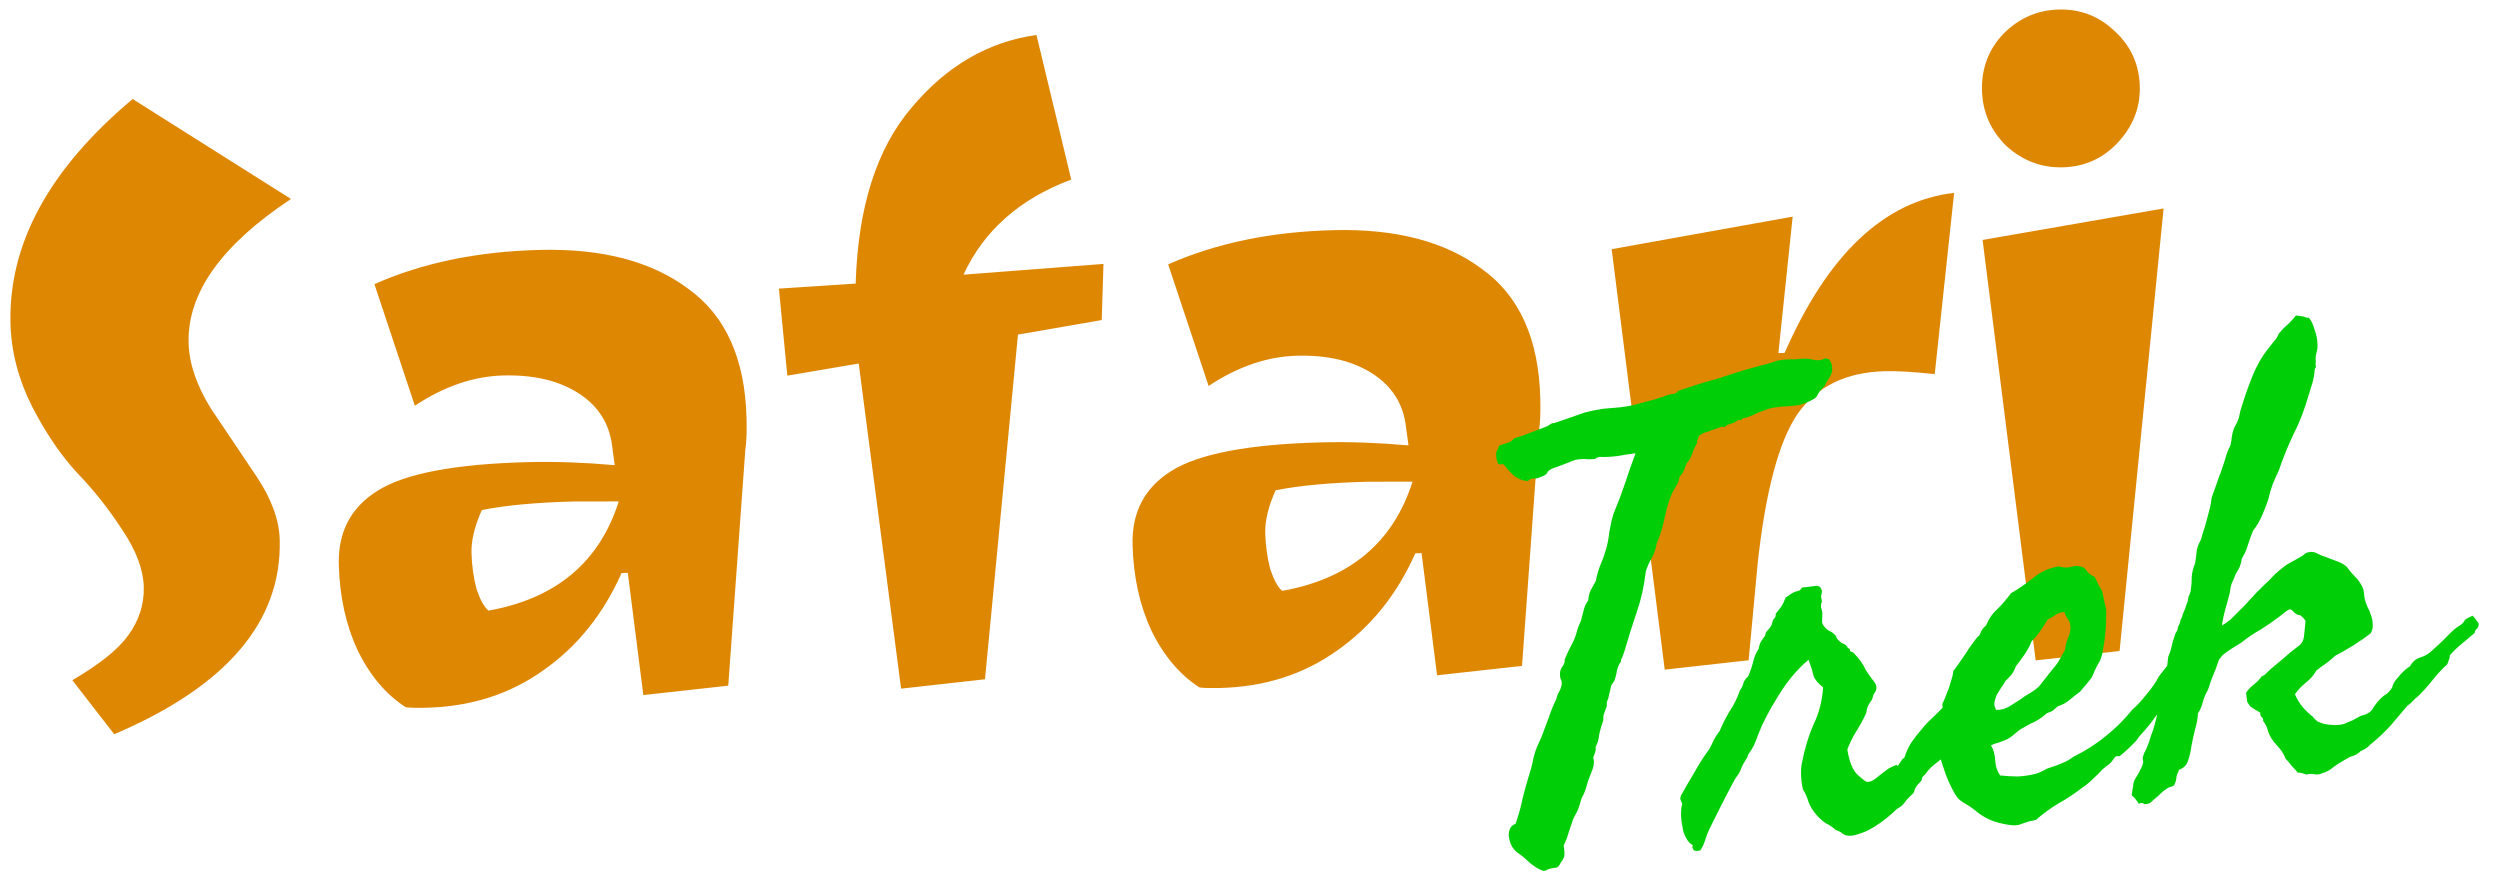 <svg width="268" height="95" viewBox="0 0 268 95" fill="none" xmlns="http://www.w3.org/2000/svg">
    <path
        d="M1.123 34.661C0.911 26.129 5.277 18.113 14.222 10.615L31.193 21.329C23.743 26.266 20.085 31.405 20.218 36.747C20.273 38.973 21.075 41.329 22.621 43.815C24.24 46.224 25.859 48.634 27.478 51.044C29.098 53.453 29.934 55.734 29.987 57.886C30.205 66.641 24.29 73.581 12.242 78.707L7.755 72.916C10.682 71.21 12.684 69.601 13.76 68.09C14.908 66.502 15.459 64.781 15.413 62.926C15.367 61.071 14.611 59.048 13.146 56.857C11.679 54.592 10.069 52.554 8.316 50.741C6.562 48.855 4.944 46.482 3.462 43.624C1.978 40.691 1.199 37.703 1.123 34.661ZM45.723 75.869C44.684 75.895 43.941 75.876 43.494 75.813C41.382 74.455 39.66 72.419 38.331 69.705C37.075 66.99 36.405 63.925 36.32 60.512C36.233 57.025 37.616 54.392 40.467 52.614C43.39 50.759 48.784 49.734 56.649 49.538C59.543 49.466 62.627 49.575 65.9 49.865L65.628 47.867C65.344 45.424 64.146 43.523 62.034 42.166C59.921 40.807 57.233 40.169 53.968 40.25C50.778 40.33 47.612 41.411 44.471 43.494L40.138 30.461C45.278 28.18 51.187 26.956 57.865 26.79C64.542 26.624 69.848 28.014 73.782 30.959C77.788 33.829 79.871 38.455 80.029 44.836C80.067 46.319 80.021 47.471 79.893 48.291L78.07 73.505L68.964 74.511L67.301 61.411L66.634 61.428C64.665 65.857 61.856 69.342 58.208 71.883C54.633 74.422 50.471 75.751 45.723 75.869ZM66.331 53.752L61.543 53.759C57.536 53.859 54.24 54.164 51.654 54.674C50.881 56.401 50.51 57.932 50.544 59.267C50.577 60.603 50.758 61.898 51.086 63.151C51.486 64.329 51.914 65.098 52.368 65.458C59.612 64.164 64.266 60.262 66.331 53.752ZM111.11 3.749L114.837 19.247C109.32 21.314 105.47 24.714 103.286 29.445L118.292 28.292L118.107 34.31L109.126 35.87L105.591 72.819L96.596 73.823L92.053 38.968L84.402 40.272L83.501 30.94L91.728 30.401C91.971 22.229 93.967 15.943 97.718 11.543C101.467 7.07 105.931 4.471 111.11 3.749ZM130.814 73.751C129.775 73.776 129.032 73.758 128.585 73.695C126.472 72.337 124.751 70.301 123.422 67.587C122.166 64.871 121.496 61.807 121.411 58.394C121.324 54.907 122.706 52.274 125.557 50.495C128.481 48.641 133.875 47.615 141.74 47.42C144.633 47.348 147.717 47.456 150.991 47.746L150.719 45.748C150.435 43.306 149.237 41.405 147.124 40.047C145.012 38.689 142.323 38.051 139.059 38.132C135.868 38.211 132.703 39.292 129.562 41.375L125.229 28.342C130.369 26.061 136.278 24.838 142.955 24.672C149.633 24.505 154.939 25.895 158.873 28.841C162.879 31.711 164.961 36.336 165.12 42.717C165.157 44.201 165.112 45.353 164.984 46.173L163.161 71.386L154.055 72.392L152.392 59.293L151.724 59.31C149.756 63.739 146.947 67.224 143.298 69.765C139.724 72.304 135.562 73.632 130.814 73.751ZM151.422 51.633L146.633 51.641C142.627 51.741 139.331 52.046 136.745 52.555C135.971 54.282 135.601 55.813 135.634 57.149C135.668 58.484 135.848 59.779 136.176 61.033C136.577 62.211 137.004 62.98 137.459 63.34C144.702 62.046 149.357 58.144 151.422 51.633ZM202.051 39.793C197.896 39.897 194.779 41.422 192.699 44.369C190.694 47.315 189.268 52.658 188.421 60.401L187.454 70.781L178.459 71.785L172.771 26.713L192.173 23.224L190.644 37.85L191.311 37.833C195.948 27.25 202.005 21.531 209.482 20.677L207.404 40.105C205.171 39.864 203.387 39.76 202.051 39.793ZM218.222 70.795L212.534 25.723L231.938 22.345L227.217 69.791L218.222 70.795ZM215.067 15.638C213.392 13.972 212.526 11.989 212.469 9.689C212.41 7.315 213.176 5.291 214.768 3.618C216.434 1.943 218.417 1.077 220.717 1.02C223.017 0.963 225.003 1.73 226.676 3.322C228.423 4.911 229.326 6.893 229.386 9.268C229.443 11.568 228.639 13.592 226.975 15.341C225.384 17.014 223.438 17.879 221.138 17.936C218.838 17.994 216.814 17.227 215.067 15.638Z"
        fill="#DE8703" />
    <path
        d="M196.065 38.501C196.326 38.826 196.442 39.236 196.412 39.73C196.394 39.955 196.271 40.237 196.044 40.576C195.856 40.866 195.709 41.129 195.603 41.364C195.205 41.768 194.954 42.088 194.848 42.324C194.781 42.51 194.643 42.66 194.433 42.774C193.723 43.171 193.125 43.398 192.642 43.456C192.158 43.513 191.54 43.564 190.788 43.609C190.26 43.672 189.867 43.741 189.609 43.816C189.394 43.887 189.031 44.019 188.519 44.214C188.348 44.279 188.222 44.338 188.139 44.393C188.056 44.447 187.908 44.509 187.693 44.579C187.484 44.693 187.269 44.764 187.049 44.79C186.874 44.811 186.728 44.895 186.611 45.042C186.386 45.025 186.254 45.04 186.216 45.09C186.177 45.139 186.053 45.22 185.844 45.334C185.541 45.415 185.327 45.485 185.2 45.545C185.117 45.599 184.993 45.681 184.828 45.79C184.685 45.718 184.51 45.738 184.3 45.852C184.086 45.923 183.871 45.993 183.657 46.063C183.315 46.193 183.015 46.295 182.757 46.37C182.542 46.441 182.333 46.555 182.129 46.713C182.101 46.85 182.05 46.99 181.978 47.132C181.901 47.23 181.892 47.343 181.951 47.469C181.724 47.809 181.546 48.186 181.418 48.603C181.289 49.02 181.086 49.378 180.81 49.678C180.704 49.914 180.601 50.171 180.501 50.451C180.395 50.686 180.243 50.905 180.044 51.107C179.998 51.469 179.88 51.795 179.692 52.085C179.542 52.326 179.395 52.589 179.251 52.873C178.934 53.58 178.662 54.481 178.436 55.578C178.204 56.631 177.93 57.511 177.613 58.218C177.505 58.81 177.323 59.344 177.068 59.821C176.807 60.253 176.596 60.724 176.434 61.233C176.26 62.77 175.941 64.212 175.477 65.56C175.014 66.909 174.577 68.298 174.168 69.729C174.005 70.238 173.886 70.543 173.808 70.641C173.769 70.69 173.758 70.781 173.774 70.912C173.58 71.158 173.438 71.465 173.348 71.832C173.297 72.151 173.223 72.472 173.128 72.795C173.1 72.932 172.97 73.148 172.737 73.443C172.675 73.674 172.616 73.926 172.56 74.2C172.503 74.474 172.444 74.727 172.382 74.957C172.271 75.148 172.226 75.332 172.247 75.508C172.268 75.684 172.24 75.821 172.162 75.919C171.956 76.434 171.861 76.757 171.877 76.889C171.892 77.021 171.886 77.156 171.858 77.293C171.59 78.038 171.435 78.614 171.395 79.02C171.348 79.382 171.234 79.73 171.051 80.064C171.077 80.284 171.056 80.487 170.989 80.673C170.922 80.859 170.855 81.046 170.788 81.232C170.918 81.573 170.899 81.977 170.732 82.442C170.559 82.864 170.406 83.261 170.272 83.634C170.053 84.418 169.871 84.952 169.727 85.237C169.577 85.478 169.474 85.735 169.418 86.01C169.26 86.563 169.107 86.96 168.957 87.201C168.846 87.393 168.738 87.606 168.632 87.842C168.47 88.351 168.305 88.839 168.138 89.305C168.014 89.765 167.844 90.209 167.627 90.636C167.648 90.812 167.672 91.01 167.698 91.23C167.719 91.406 167.718 91.584 167.695 91.765C167.633 91.995 167.505 92.234 167.312 92.479C167.167 92.764 167.032 92.936 166.905 92.996C166.466 93.048 166.16 93.107 165.99 93.172C165.824 93.281 165.654 93.345 165.478 93.366C165.248 93.305 165.012 93.199 164.771 93.049C164.531 92.9 164.312 92.747 164.115 92.592C163.564 92.078 163.069 91.669 162.632 91.364C162.189 91.016 161.909 90.537 161.792 89.926C161.711 89.624 161.719 89.311 161.814 88.987C161.909 88.664 162.127 88.437 162.469 88.308C162.832 87.239 163.081 86.34 163.218 85.61C163.398 84.876 163.6 84.138 163.824 83.398C163.891 83.212 163.938 83.05 163.967 82.913C164.034 82.727 164.098 82.519 164.16 82.288C164.222 82.058 164.267 81.874 164.295 81.737C164.318 81.556 164.36 81.35 164.422 81.12C164.512 80.753 164.627 80.405 164.766 80.076C164.905 79.748 165.064 79.394 165.242 79.016C165.515 78.315 165.769 77.638 166.003 76.986C166.232 76.29 166.508 75.611 166.831 74.949C166.887 74.674 166.971 74.442 167.082 74.25C167.232 74.009 167.335 73.752 167.391 73.478C167.448 73.203 167.422 72.984 167.313 72.818C167.243 72.603 167.217 72.384 167.234 72.159C167.247 71.89 167.331 71.657 167.486 71.46C167.679 71.214 167.76 70.959 167.729 70.695C167.907 70.318 168.066 69.964 168.205 69.636C168.388 69.302 168.569 68.946 168.747 68.568C168.919 68.146 169.017 67.845 169.04 67.664C169.102 67.434 169.186 67.201 169.291 66.965C169.436 66.68 169.52 66.448 169.543 66.267C169.633 65.899 169.725 65.554 169.821 65.23C169.916 64.907 170.06 64.622 170.254 64.376C170.29 63.926 170.38 63.559 170.524 63.274C170.707 62.94 170.89 62.606 171.074 62.273C171.181 61.68 171.338 61.126 171.545 60.611C171.79 60.047 171.991 59.488 172.148 58.935C172.31 58.425 172.435 57.786 172.521 57.018C172.652 56.244 172.799 55.603 172.961 55.093C173.412 54.014 173.82 52.94 174.183 51.871C174.541 50.759 174.923 49.666 175.331 48.592C174.715 48.665 174.058 48.765 173.36 48.893C172.657 48.977 172.036 49.006 171.498 48.981C171.278 49.007 171.13 49.069 171.052 49.168C171.014 49.217 170.86 49.235 170.591 49.222C170.415 49.243 170.236 49.242 170.055 49.219C169.874 49.196 169.674 49.198 169.454 49.224C169.097 49.222 168.665 49.34 168.159 49.579C167.691 49.768 167.264 49.93 166.879 50.065C166.318 50.221 165.985 50.417 165.879 50.653C165.812 50.839 165.564 51.002 165.135 51.142C164.926 51.256 164.686 51.307 164.417 51.295C164.192 51.277 163.98 51.369 163.781 51.571C163.287 51.541 162.822 51.373 162.384 51.068C161.985 50.715 161.628 50.334 161.312 49.925C161.203 49.76 161.063 49.71 160.893 49.775C160.722 49.84 160.602 49.765 160.532 49.55C160.402 49.209 160.36 48.857 160.406 48.495C160.434 48.358 160.487 48.24 160.565 48.142C160.642 48.043 160.673 47.928 160.657 47.796C160.999 47.667 161.298 47.564 161.557 47.489C161.859 47.408 162.108 47.245 162.301 46.999C163.033 46.778 163.611 46.576 164.035 46.391C164.502 46.202 165.1 45.975 165.826 45.71C166.239 45.438 166.449 45.324 166.454 45.368C166.498 45.363 166.564 45.355 166.652 45.344C167.081 45.204 167.573 45.034 168.129 44.834C168.685 44.634 169.263 44.432 169.863 44.227C170.468 44.066 170.946 43.964 171.298 43.922C171.688 43.831 172.237 43.766 172.946 43.726C173.743 43.676 174.531 43.56 175.312 43.378C176.088 43.152 176.822 42.953 177.515 42.781C177.812 42.657 178.049 42.584 178.225 42.563C178.395 42.498 178.544 42.436 178.67 42.376C178.929 42.301 179.168 42.25 179.388 42.224C179.608 42.198 179.773 42.089 179.884 41.897C180.698 41.622 181.449 41.377 182.137 41.161C182.825 40.946 183.493 40.755 184.142 40.588C184.786 40.378 185.429 40.167 186.073 39.957C186.761 39.742 187.536 39.516 188.4 39.279C189.137 39.102 189.698 38.946 190.083 38.811C190.463 38.632 191.098 38.535 191.988 38.518C192.256 38.53 192.523 38.521 192.787 38.49C193.05 38.458 193.361 38.444 193.718 38.446C193.943 38.464 194.239 38.517 194.606 38.607C195.012 38.648 195.361 38.584 195.653 38.416L196.065 38.501ZM203.459 82.093C203.608 81.852 203.722 81.682 203.8 81.584C203.872 81.442 203.991 81.316 204.156 81.207C204.385 80.511 204.652 79.944 204.957 79.507C205.3 79.02 205.649 78.578 206.002 78.179C206.351 77.736 206.727 77.335 207.13 76.975C207.571 76.565 208.049 76.085 208.563 75.533C208.783 75.507 208.951 75.42 209.067 75.273C209.222 75.076 209.404 74.921 209.614 74.806C209.89 74.506 210.108 74.279 210.268 74.127C210.472 73.969 210.627 73.772 210.733 73.536C211.229 73.21 211.652 72.825 212 72.382C212.393 71.935 212.81 71.506 213.252 71.097C213.637 70.962 214.016 70.961 214.388 71.095C214.606 71.426 214.716 71.792 214.719 72.193C214.723 72.594 214.529 72.84 214.139 72.931C214.022 73.078 213.884 73.228 213.724 73.381C213.608 73.529 213.442 73.638 213.228 73.708C212.969 73.783 212.779 73.873 212.658 73.976C212.575 74.031 212.5 74.151 212.433 74.337C212.442 74.782 212.407 75.054 212.33 75.152C212.291 75.201 212.255 75.272 212.221 75.366C212.01 75.837 211.771 76.266 211.505 76.654C211.278 76.994 211.051 77.333 210.824 77.672C210.592 77.967 210.364 78.306 210.143 78.689C209.915 79.028 209.677 79.458 209.427 79.978C209.184 80.185 209.015 80.451 208.919 80.774C208.18 81.308 207.629 81.73 207.265 82.041C206.939 82.303 206.643 82.628 206.377 83.016C206.135 83.223 206.018 83.371 206.029 83.459C206.039 83.547 206.006 83.64 205.928 83.738C205.531 84.142 205.301 84.459 205.239 84.689C205.216 84.871 205.144 85.013 205.022 85.117C204.619 85.477 204.324 85.802 204.135 86.091C203.942 86.337 203.677 86.547 203.341 86.721C203.103 86.972 202.761 87.28 202.314 87.646C201.867 88.011 201.373 88.359 200.833 88.691C200.293 89.023 199.743 89.267 199.182 89.423C198.67 89.617 198.206 89.65 197.789 89.522C197.598 89.411 197.428 89.297 197.28 89.181C197.138 89.109 196.974 89.039 196.787 88.972C196.438 88.657 196.074 88.41 195.696 88.233C195.357 88.005 195.032 87.71 194.721 87.345C194.361 86.942 194.087 86.507 193.897 86.039C193.746 85.522 193.532 85.035 193.255 84.577C193.148 84.055 193.088 83.549 193.075 83.061C193.056 82.528 193.091 82.078 193.182 81.71C193.487 80.158 193.904 78.793 194.433 77.616C195.006 76.433 195.34 75.123 195.436 73.685C194.895 73.259 194.557 72.853 194.422 72.468C194.326 72.034 194.146 71.453 193.881 70.727C192.827 71.61 191.884 72.681 191.053 73.939C190.222 75.197 189.503 76.464 188.897 77.74C188.652 78.304 188.446 78.819 188.278 79.285C188.111 79.75 187.894 80.177 187.628 80.566C187.435 80.812 187.343 80.979 187.354 81.067C187.359 81.111 187.323 81.182 187.245 81.28C186.946 81.761 186.763 82.095 186.696 82.282C186.629 82.468 186.559 82.632 186.487 82.775C186.415 82.917 186.32 83.062 186.204 83.21C186.088 83.357 185.994 83.502 185.922 83.644C185.411 84.597 184.939 85.5 184.505 86.354C184.111 87.159 183.697 87.989 183.263 88.843C183.085 89.22 182.932 89.618 182.803 90.034C182.674 90.451 182.497 90.829 182.269 91.168C181.835 91.264 181.585 91.227 181.52 91.056C181.412 90.891 181.393 90.737 181.466 90.595C181.181 90.45 180.952 90.21 180.778 89.874C180.555 89.499 180.417 89.092 180.365 88.652C180.269 88.218 180.217 87.778 180.208 87.334C180.2 86.889 180.243 86.505 180.339 86.181C180.16 85.801 180.089 85.587 180.128 85.537C180.167 85.488 180.181 85.42 180.171 85.332C180.648 84.472 181.147 83.611 181.669 82.746C182.146 81.887 182.672 81.066 183.248 80.284C183.431 79.951 183.592 79.619 183.732 79.291C183.915 78.957 184.123 78.642 184.355 78.347C184.667 77.597 185.028 76.885 185.438 76.212C185.893 75.534 186.251 74.8 186.514 74.011C186.708 73.765 186.833 73.505 186.889 73.231C186.99 72.951 187.162 72.708 187.404 72.501C187.649 71.936 187.831 71.402 187.949 70.897C188.068 70.393 188.26 69.947 188.525 69.558C188.577 69.24 188.658 68.985 188.769 68.794C188.88 68.602 189.032 68.383 189.226 68.138C189.244 67.912 189.333 67.724 189.493 67.571C189.692 67.369 189.844 67.15 189.95 66.915C190.001 66.596 190.087 66.385 190.209 66.282C190.33 66.178 190.378 66.016 190.352 65.797C190.545 65.551 190.739 65.305 190.933 65.059C191.121 64.769 191.282 64.438 191.416 64.065C191.99 63.64 192.387 63.415 192.606 63.388C192.87 63.357 193.055 63.224 193.161 62.988C193.512 62.946 193.93 62.897 194.413 62.839C194.892 62.737 195.174 62.86 195.26 63.206C195.314 63.289 195.327 63.399 195.299 63.536C195.271 63.673 195.242 63.81 195.214 63.947C195.305 64.338 195.331 64.558 195.293 64.607C195.249 64.612 195.229 64.637 195.234 64.681C195.206 64.818 195.202 64.974 195.223 65.15C195.288 65.321 195.334 65.516 195.36 65.736C195.358 66.093 195.348 66.384 195.33 66.609C195.307 66.79 195.424 67.021 195.68 67.303C195.784 67.424 195.931 67.54 196.123 67.651C196.309 67.718 196.479 67.832 196.632 67.992C196.779 68.108 196.861 68.232 196.876 68.364C196.936 68.491 197.04 68.612 197.187 68.728C197.291 68.85 197.436 68.944 197.622 69.011C197.809 69.078 197.959 69.216 198.073 69.425C198.313 69.575 198.393 69.677 198.31 69.732C198.271 69.781 198.391 69.856 198.671 69.956C199.277 70.553 199.732 71.19 200.035 71.867C200.362 72.363 200.656 72.774 200.917 73.099C201.179 73.425 201.221 73.777 201.043 74.154C200.966 74.253 200.891 74.373 200.818 74.516C200.79 74.653 200.743 74.814 200.676 75.001C200.521 75.198 200.371 75.438 200.226 75.723C200.159 75.909 200.114 76.093 200.091 76.274C200.063 76.411 200.013 76.551 199.941 76.693C199.618 77.356 199.269 77.977 198.892 78.557C198.559 79.131 198.273 79.723 198.033 80.331C198.229 81.6 198.58 82.495 199.088 83.014C199.689 83.567 200.055 83.835 200.187 83.819C200.456 83.832 200.753 83.707 201.079 83.446C201.404 83.184 201.669 82.974 201.873 82.816C202.038 82.707 202.182 82.601 202.303 82.498C202.425 82.394 202.571 82.31 202.741 82.245C203.204 82.011 203.419 81.941 203.385 82.034C203.346 82.084 203.371 82.103 203.459 82.093ZM219.515 66.406C219.254 66.838 218.991 67.248 218.725 67.637C218.459 68.025 218.147 68.397 217.787 68.751C217.581 69.266 217.326 69.743 217.021 70.18C216.717 70.618 216.409 71.033 216.1 71.427C215.966 71.799 215.802 72.109 215.608 72.355C215.409 72.556 215.191 72.783 214.953 73.034C214.848 73.27 214.698 73.51 214.504 73.756C214.355 73.997 214.205 74.238 214.055 74.479C213.95 74.714 213.868 74.969 213.812 75.243C213.755 75.517 213.811 75.8 213.98 76.093C214.474 76.123 214.95 75.999 215.407 75.722C215.864 75.445 216.258 75.197 216.589 74.98C216.915 74.718 217.246 74.5 217.582 74.326C217.956 74.104 218.284 73.864 218.566 73.608L220.076 71.689C220.353 71.389 220.583 71.072 220.766 70.738C220.949 70.404 221.151 70.045 221.373 69.662C221.409 69.212 221.532 68.752 221.744 68.281C221.95 67.766 222.005 67.291 221.909 66.857C221.834 66.598 221.719 66.389 221.567 66.229C221.453 66.019 221.36 65.807 221.29 65.593C220.851 65.645 220.51 65.775 220.267 65.982C220.063 66.14 219.812 66.281 219.515 66.406ZM209.4 71.889C209.483 71.835 209.638 71.638 209.865 71.299C210.131 70.911 210.416 70.498 210.721 70.06C211.02 69.579 211.305 69.166 211.576 68.822C211.842 68.433 212.039 68.209 212.165 68.15C212.271 67.914 212.36 67.725 212.432 67.583C212.543 67.391 212.701 67.217 212.905 67.059C213.178 66.357 213.577 65.775 214.101 65.311C214.62 64.804 215.11 64.233 215.569 63.599C216.363 63.147 217.146 62.608 217.918 61.981C218.729 61.305 219.66 60.883 220.71 60.713C221.219 60.875 221.689 60.886 222.118 60.746C222.591 60.601 223.044 60.658 223.476 60.919C223.743 61.288 223.972 61.529 224.164 61.64C224.35 61.707 224.495 61.801 224.599 61.922C224.842 62.473 225.019 62.831 225.128 62.996C225.231 63.117 225.318 63.285 225.388 63.5C225.511 64.154 225.612 64.633 225.693 64.935C225.768 65.194 225.799 65.457 225.787 65.726C225.796 66.929 225.71 68.076 225.528 69.168C225.471 69.442 225.417 69.738 225.366 70.056C225.309 70.331 225.228 70.586 225.122 70.821C224.862 71.253 224.662 71.634 224.523 71.962C224.422 72.242 224.316 72.477 224.205 72.669C223.741 73.259 223.331 73.754 222.978 74.153C222.608 74.419 222.241 74.708 221.877 75.019C221.513 75.33 221.094 75.558 220.621 75.704C220.417 75.862 220.235 76.017 220.075 76.17C219.909 76.279 219.697 76.371 219.439 76.446C219.036 76.806 218.625 77.1 218.206 77.328C217.782 77.513 217.342 77.743 216.884 78.021C216.631 78.14 216.363 78.328 216.082 78.584C215.8 78.841 215.514 79.053 215.222 79.222C214.968 79.341 214.649 79.468 214.264 79.603C213.917 79.689 213.639 79.789 213.43 79.903C213.707 80.36 213.861 80.899 213.89 81.52C213.919 82.141 214.095 82.677 214.416 83.129C215.003 83.193 215.632 83.23 216.301 83.239C217.01 83.2 217.667 83.099 218.272 82.938C218.486 82.868 218.72 82.773 218.974 82.654C219.222 82.491 219.475 82.371 219.734 82.296C220.207 82.151 220.655 81.986 221.079 81.802C221.547 81.612 221.944 81.387 222.269 81.125C223.492 80.534 224.652 79.794 225.75 78.905C226.848 78.016 227.784 77.08 228.559 76.097C229.045 75.682 229.559 75.13 230.101 74.442C230.687 73.748 231.125 73.116 231.413 72.547C231.989 71.765 232.495 71.147 232.932 70.694C233.412 70.236 233.875 70.002 234.32 69.994C234.671 69.952 235.027 70.133 235.387 70.536C235.786 70.89 235.816 71.332 235.478 71.863C235.07 72.179 234.656 72.629 234.235 73.214C233.814 73.799 233.353 74.233 232.851 74.516C232.487 74.827 232.039 75.37 231.507 76.147C231.02 76.918 230.599 77.503 230.245 77.902C230.09 78.099 229.875 78.347 229.598 78.648C229.361 78.899 229.167 79.145 229.017 79.386C228.465 79.987 227.863 80.549 227.212 81.072C226.937 81.015 226.745 81.083 226.634 81.274C226.523 81.466 226.368 81.663 226.169 81.865C226.048 81.968 225.904 82.075 225.739 82.183C225.617 82.287 225.496 82.391 225.375 82.494C225.06 82.844 224.701 83.198 224.298 83.559C223.938 83.913 223.552 84.227 223.139 84.499C222.322 85.131 221.495 85.675 220.658 86.132C219.826 86.632 219.026 87.217 218.259 87.888C218 87.964 217.761 88.014 217.542 88.041C217.327 88.111 217.112 88.181 216.898 88.251C216.644 88.37 216.408 88.443 216.188 88.469C216.012 88.49 215.743 88.478 215.381 88.431C214.564 88.306 213.873 88.12 213.309 87.876C212.745 87.63 212.165 87.254 211.569 86.745C211.274 86.513 210.96 86.305 210.626 86.122C210.292 85.939 210.021 85.725 209.814 85.483C209.656 85.278 209.46 84.945 209.227 84.483C208.994 84.02 208.78 83.533 208.585 83.021C208.385 82.465 208.21 81.928 208.059 81.412C207.908 80.894 207.817 80.504 207.786 80.24C207.853 80.054 207.926 79.733 208.006 79.278C208.041 78.828 208.096 78.353 208.171 77.854C208.196 77.316 208.226 76.822 208.262 76.372C208.253 75.927 208.239 75.617 208.218 75.441C208.257 75.391 208.346 75.203 208.485 74.874C208.619 74.501 208.772 74.104 208.945 73.682C209.074 73.266 209.186 72.896 209.281 72.572C209.371 72.205 209.411 71.977 209.4 71.889ZM238.184 67.06C238.476 66.891 238.784 66.676 239.11 66.415C239.43 66.109 239.709 65.831 239.947 65.58C240.427 65.121 240.864 64.668 241.256 64.22C241.649 63.772 242.085 63.319 242.566 62.861C242.847 62.604 243.088 62.375 243.286 62.173C243.524 61.922 243.742 61.695 243.941 61.493C244.145 61.335 244.327 61.18 244.488 61.027C244.692 60.869 244.896 60.711 245.1 60.553C245.684 60.216 246.185 59.933 246.604 59.705C246.731 59.645 246.855 59.564 246.976 59.46C247.136 59.307 247.304 59.22 247.48 59.2C247.827 59.114 248.145 59.165 248.435 59.353C248.719 59.498 248.977 59.601 249.207 59.663C249.629 59.835 250.026 59.989 250.399 60.123C250.815 60.252 251.196 60.452 251.54 60.723C251.807 61.092 252.093 61.437 252.399 61.757C252.748 62.072 253.043 62.483 253.281 62.99C253.341 63.116 253.384 63.29 253.41 63.51C253.436 63.729 253.462 63.949 253.488 64.169C253.569 64.471 253.671 64.771 253.796 65.069C253.964 65.361 254.089 65.658 254.17 65.96C254.294 66.258 254.355 66.585 254.353 66.942C254.39 67.249 254.317 67.57 254.133 67.904C252.947 68.803 251.682 69.6 250.339 70.295C250.018 70.6 249.673 70.887 249.304 71.154C248.973 71.371 248.645 71.611 248.319 71.873C248.025 72.398 247.633 72.846 247.142 73.216C246.695 73.582 246.319 73.983 246.014 74.421C246.258 74.971 246.536 75.429 246.847 75.793C247.157 76.157 247.51 76.494 247.903 76.804C248.061 77.008 248.239 77.188 248.435 77.343C248.671 77.448 248.904 77.532 249.134 77.594C249.364 77.656 249.726 77.702 250.22 77.732C250.709 77.719 251.061 77.677 251.275 77.606C251.529 77.487 251.826 77.363 252.167 77.233C252.503 77.059 252.817 76.888 253.109 76.72C253.719 76.602 254.136 76.352 254.357 75.969C254.618 75.537 254.909 75.168 255.229 74.862C255.428 74.66 255.632 74.502 255.841 74.388C256.045 74.23 256.242 74.006 256.43 73.716C256.52 73.349 256.684 73.04 256.921 72.788C257.425 72.149 257.905 71.691 258.363 71.413C258.618 70.937 258.982 70.626 259.456 70.481C259.929 70.335 260.325 70.11 260.646 69.804L261.49 69.035C261.772 68.778 262.032 68.525 262.269 68.273C262.507 68.022 262.766 67.768 263.048 67.512C263.291 67.305 263.517 67.144 263.726 67.03C263.974 66.867 264.151 66.667 264.257 66.432C264.422 66.323 264.568 66.239 264.695 66.179C264.822 66.12 264.948 66.06 265.075 66C265.331 66.282 265.489 66.486 265.549 66.612C265.647 66.69 265.704 66.795 265.72 66.927C265.702 67.151 265.633 67.316 265.511 67.419C265.385 67.479 265.312 67.621 265.295 67.847C264.848 68.212 264.381 68.602 263.896 69.016C263.449 69.381 263.029 69.788 262.636 70.236C262.619 70.461 262.574 70.645 262.501 70.787C262.468 70.88 262.418 71.02 262.351 71.206C261.788 71.719 261.274 72.271 260.809 72.861C260.344 73.451 259.833 74.025 259.275 74.582C259.071 74.74 258.869 74.92 258.67 75.122C258.515 75.318 258.314 75.498 258.066 75.662C257.48 76.356 256.893 77.049 256.307 77.743C255.716 78.393 255.075 79.005 254.386 79.577C254.181 79.735 253.98 79.915 253.781 80.117C253.577 80.275 253.326 80.416 253.029 80.541C252.791 80.792 252.521 80.958 252.219 81.039C251.96 81.114 251.707 81.233 251.459 81.397C250.958 81.679 250.522 81.954 250.153 82.221C249.832 82.526 249.414 82.754 248.897 82.905C248.643 83.025 248.379 83.056 248.105 82.999C247.875 82.938 247.587 82.95 247.24 83.035C246.912 82.896 246.591 82.823 246.278 82.816C246.218 82.689 246.011 82.446 245.656 82.087C245.34 81.679 245.133 81.436 245.034 81.359C244.791 80.808 244.568 80.433 244.366 80.234C244.158 79.992 243.951 79.749 243.744 79.506C243.482 79.18 243.284 78.825 243.149 78.44C243.053 78.005 242.874 77.625 242.612 77.3C242.63 77.075 242.568 76.926 242.425 76.854C242.322 76.733 242.281 76.581 242.304 76.4C241.73 76.067 241.369 75.843 241.221 75.727C241.112 75.561 241.003 75.396 240.895 75.231C240.837 74.747 240.803 74.461 240.793 74.373C240.782 74.285 240.816 74.192 240.893 74.094C241.125 73.799 241.385 73.545 241.672 73.332C241.997 73.071 242.254 72.795 242.443 72.505C242.657 72.435 242.823 72.326 242.939 72.178C243.099 72.026 243.259 71.873 243.419 71.72C243.905 71.306 244.371 70.916 244.818 70.55C245.26 70.141 245.768 69.724 246.341 69.299C246.755 69.027 246.974 68.622 246.999 68.084C247.068 67.541 247.118 67.022 247.148 66.528C246.832 66.12 246.608 65.924 246.477 65.939C246.389 65.95 246.295 65.916 246.197 65.839C246.055 65.767 245.932 65.67 245.828 65.549C245.719 65.383 245.577 65.311 245.401 65.332C245.274 65.391 245.109 65.5 244.905 65.658C244.701 65.816 244.538 65.947 244.417 66.051C243.722 66.579 243.021 67.064 242.316 67.505C241.605 67.901 240.924 68.361 240.273 68.885C239.942 69.102 239.59 69.323 239.215 69.545C238.884 69.763 238.617 69.951 238.413 70.109C238.33 70.163 238.231 70.264 238.114 70.412C238.037 70.51 237.959 70.609 237.882 70.707C237.619 71.496 237.399 72.08 237.221 72.458C237.082 72.786 236.948 73.159 236.819 73.576C236.791 73.713 236.74 73.852 236.668 73.995C236.635 74.088 236.579 74.184 236.502 74.282C236.324 74.66 236.19 75.032 236.1 75.4C236.01 75.767 235.851 76.121 235.624 76.46C235.599 76.998 235.491 77.59 235.3 78.237C235.149 78.834 235.019 79.43 234.911 80.022C234.842 80.565 234.724 81.07 234.556 81.535C234.433 81.996 234.115 82.323 233.603 82.518C233.425 82.896 233.325 83.175 233.302 83.356C233.322 83.532 233.244 83.809 233.066 84.187C232.901 84.296 232.73 84.361 232.554 84.382C232.428 84.441 232.262 84.55 232.058 84.708C232.014 84.713 231.912 84.793 231.752 84.945C231.592 85.098 231.432 85.251 231.271 85.404C231.067 85.562 230.885 85.717 230.725 85.87C230.565 86.023 230.463 86.102 230.419 86.107C230.078 86.237 229.855 86.241 229.752 86.12C229.609 86.047 229.455 86.066 229.29 86.174C228.963 85.678 228.704 85.375 228.513 85.264C228.559 84.902 228.61 84.584 228.667 84.309C228.674 83.996 228.753 83.719 228.902 83.479C229.013 83.287 229.144 83.071 229.293 82.83C229.438 82.546 229.563 82.286 229.669 82.05C229.736 81.864 229.761 81.705 229.746 81.573C229.681 81.402 229.682 81.224 229.749 81.037C229.811 80.807 229.916 80.572 230.066 80.331C230.166 80.052 230.27 79.794 230.375 79.558C230.499 79.098 230.647 78.657 230.82 78.235C230.948 77.818 231.072 77.358 231.19 76.853C231.265 76.354 231.32 75.879 231.355 75.429C231.386 74.935 231.482 74.433 231.644 73.924C231.806 73.414 231.966 72.882 232.123 72.329C232.275 71.731 232.366 71.185 232.396 70.691C232.414 70.466 232.459 70.282 232.531 70.14C232.604 69.998 232.671 69.811 232.732 69.581C232.794 69.351 232.853 69.099 232.91 68.824C233.005 68.501 233.103 68.2 233.204 67.92C233.392 67.63 233.478 67.419 233.463 67.287C233.491 67.15 233.544 67.033 233.621 66.934C233.693 66.792 233.724 66.677 233.714 66.589C233.742 66.452 233.795 66.334 233.872 66.236C233.934 66.005 234.018 65.772 234.124 65.537C234.229 65.301 234.313 65.069 234.375 64.838C234.486 64.647 234.562 64.348 234.603 63.942C234.68 63.843 234.733 63.726 234.761 63.589C234.833 63.446 234.864 63.331 234.854 63.243C234.928 62.744 234.961 62.272 234.953 61.827C234.988 61.377 235.109 60.894 235.316 60.38C235.418 59.743 235.476 59.29 235.488 59.021C235.54 58.703 235.693 58.306 235.948 57.83C236.038 57.462 236.15 57.092 236.284 56.72C236.413 56.303 236.523 55.911 236.613 55.544C236.703 55.176 236.795 54.831 236.891 54.508C236.981 54.14 237.046 53.754 237.087 53.347C237.321 52.695 237.506 52.183 237.64 51.81C237.768 51.394 237.919 50.975 238.092 50.553C238.36 49.808 238.539 49.251 238.629 48.884C238.758 48.467 238.914 48.092 239.097 47.758C239.187 47.391 239.238 47.073 239.251 46.804C239.302 46.486 239.378 46.187 239.478 45.907C239.811 45.333 240.003 44.886 240.055 44.568C240.106 44.25 240.182 43.951 240.282 43.672C240.602 42.608 240.984 41.515 241.43 40.392C241.876 39.269 242.448 38.265 243.145 37.379C243.339 37.133 243.532 36.887 243.726 36.641C243.963 36.39 244.152 36.1 244.291 35.772C244.601 35.378 244.919 35.05 245.244 34.789C245.564 34.483 245.86 34.158 246.131 33.814C246.718 33.878 247.061 33.948 247.16 34.026C247.297 34.054 247.409 34.063 247.497 34.053C247.754 34.334 247.96 34.755 248.116 35.316C248.31 35.828 248.414 36.329 248.428 36.817C248.465 37.125 248.435 37.441 248.34 37.764C248.245 38.087 248.216 38.403 248.252 38.711C248.229 38.892 248.225 39.048 248.241 39.18C248.301 39.307 248.27 39.422 248.148 39.526C248.118 40.02 248.041 40.497 247.918 40.958C247.789 41.374 247.66 41.791 247.531 42.207C247.06 43.868 246.516 45.293 245.9 46.481C245.327 47.663 244.792 48.975 244.295 50.417C244.045 50.937 243.817 51.454 243.61 51.969C243.443 52.435 243.286 52.989 243.139 53.63C242.938 54.189 242.715 54.751 242.47 55.315C242.225 55.879 241.909 56.407 241.522 56.899C241.316 57.414 241.132 57.926 240.969 58.436C240.846 58.897 240.634 59.368 240.335 59.849C240.284 60.167 240.208 60.466 240.107 60.745C240.002 60.981 239.854 61.244 239.666 61.534C239.532 61.906 239.393 62.235 239.248 62.52C239.148 62.799 239.077 63.142 239.036 63.548C238.885 64.146 238.713 64.768 238.523 65.415C238.371 66.012 238.258 66.561 238.184 67.06Z"
        fill="#00CF08" />
</svg>